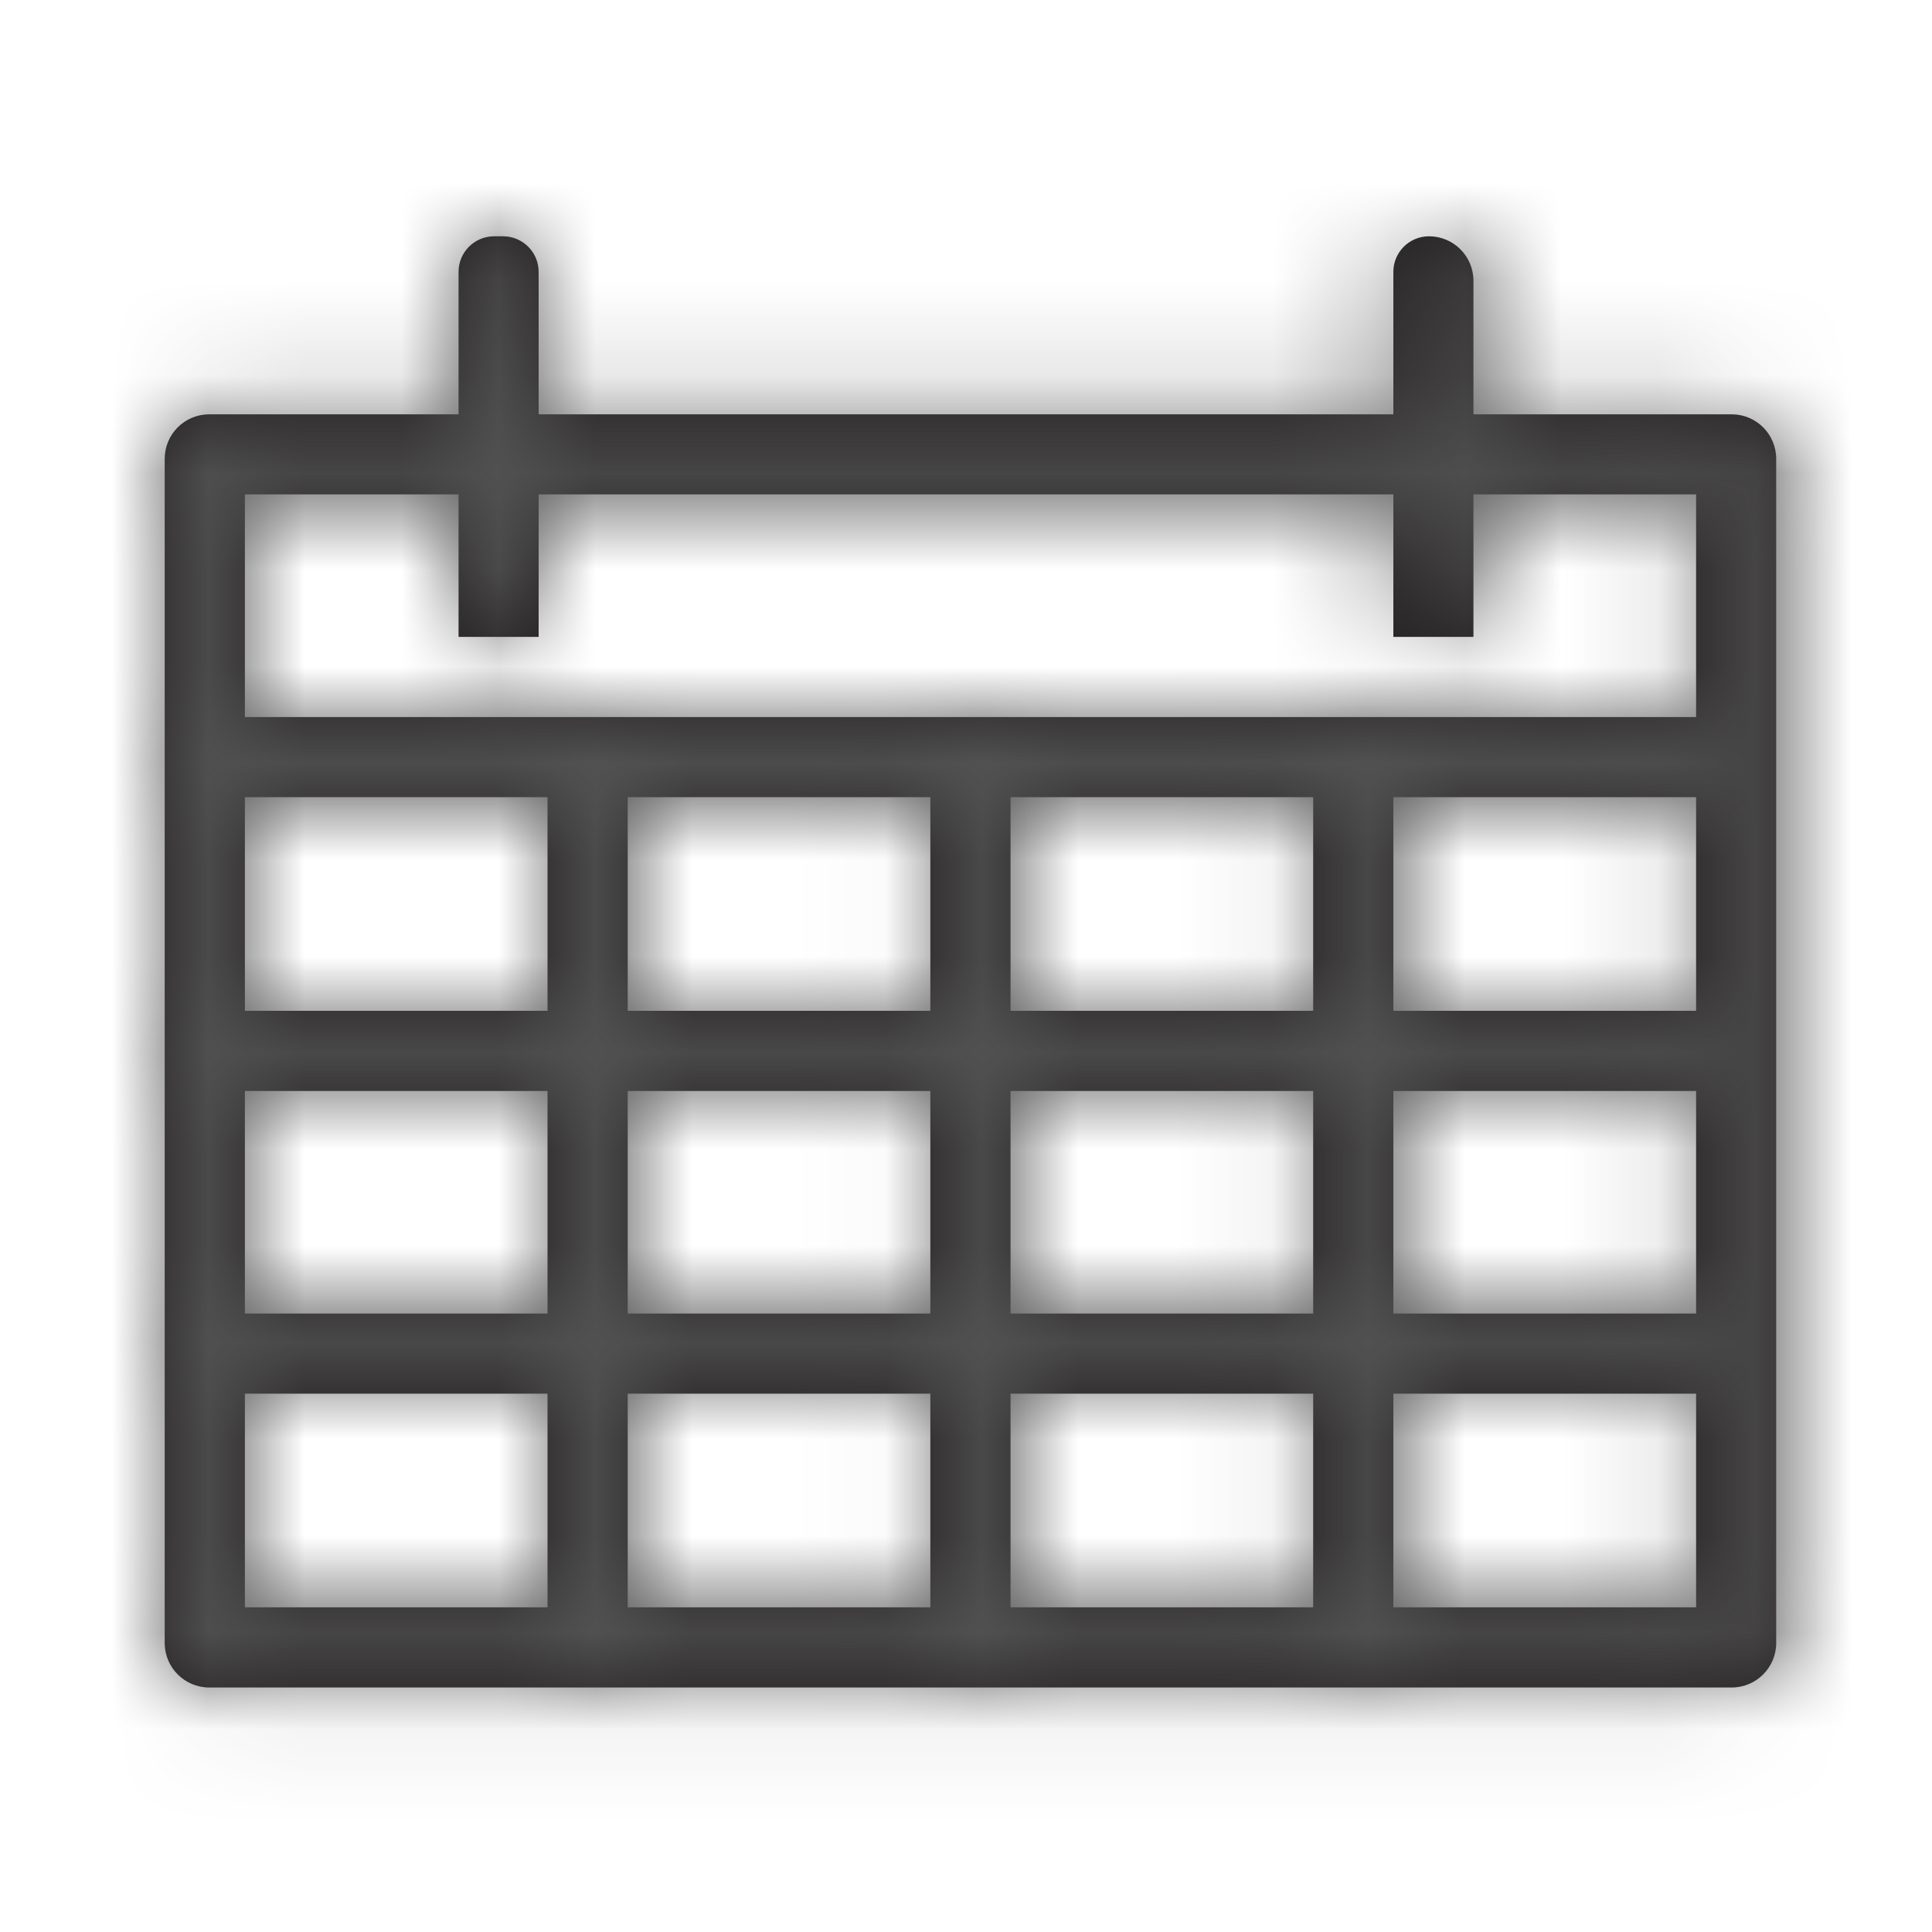 <?xml version="1.0" encoding="UTF-8"?>
<svg width="20px" height="20px" viewBox="0 0 20 20" version="1.1" xmlns="http://www.w3.org/2000/svg" xmlns:xlink="http://www.w3.org/1999/xlink">
    <!-- Generator: Sketch 51.2 (57519) - http://www.bohemiancoding.com/sketch -->
    <title>Icon / Calendar</title>
    <desc>Created with Sketch.</desc>
    <defs>
        <path d="M12.765,14.243 L15.899,14.243 L15.899,12.031 L12.765,12.031 L12.765,14.243 Z M12.765,11.202 L15.899,11.202 L15.899,8.898 L12.765,8.898 L12.765,11.202 Z M12.765,8.068 L15.899,8.068 L15.899,5.856 L12.765,5.856 L12.765,8.068 Z M11.935,5.027 L8.802,5.027 L7.972,5.027 L4.839,5.027 L4.009,5.027 L0.876,5.027 L0.876,2.722 L3.088,2.722 L3.088,4.197 L3.917,4.197 L3.917,2.722 L12.765,2.722 L12.765,4.197 L13.594,4.197 L13.594,2.722 L15.899,2.722 L15.899,5.027 L12.765,5.027 L11.935,5.027 Z M8.802,8.068 L11.935,8.068 L11.935,5.856 L8.802,5.856 L8.802,8.068 Z M8.802,11.202 L11.935,11.202 L11.935,8.898 L8.802,8.898 L8.802,11.202 Z M8.802,14.243 L11.935,14.243 L11.935,12.031 L8.802,12.031 L8.802,14.243 Z M4.839,8.068 L7.972,8.068 L7.972,5.856 L4.839,5.856 L4.839,8.068 Z M4.839,11.202 L7.972,11.202 L7.972,8.898 L4.839,8.898 L4.839,11.202 Z M4.839,14.243 L7.972,14.243 L7.972,12.031 L4.839,12.031 L4.839,14.243 Z M0.876,8.068 L4.009,8.068 L4.009,5.856 L0.876,5.856 L0.876,8.068 Z M0.876,11.202 L4.009,11.202 L4.009,8.898 L0.876,8.898 L0.876,11.202 Z M0.876,14.243 L4.009,14.243 L4.009,12.031 L0.876,12.031 L0.876,14.243 Z M15.899,1.893 L13.594,1.893 L13.594,0.511 C13.594,0.256 13.388,0.05 13.134,0.05 C12.93,0.05 12.765,0.215 12.765,0.418 L12.765,1.893 L3.917,1.893 L3.917,0.418 C3.917,0.215 3.752,0.05 3.548,0.05 L3.456,0.05 C3.253,0.05 3.088,0.215 3.088,0.418 L3.088,1.893 L0.876,1.893 L0.507,1.893 C0.252,1.893 0.046,2.099 0.046,2.354 L0.046,2.722 L0.046,5.027 L0.046,5.856 L0.046,8.068 L0.046,8.898 L0.046,11.202 L0.046,12.031 L0.046,14.243 L0.046,14.612 C0.046,14.866 0.252,15.073 0.507,15.073 L0.876,15.073 L4.009,15.073 L4.839,15.073 L7.972,15.073 L8.802,15.073 L11.935,15.073 L12.765,15.073 L15.899,15.073 L16.267,15.073 C16.522,15.073 16.728,14.866 16.728,14.612 L16.728,2.354 C16.728,2.099 16.522,1.893 16.267,1.893 L15.899,1.893 Z" id="path-1"></path>
    </defs>
    <g id="Components" stroke="none" stroke-width="1" fill="none" fill-rule="evenodd">
        <g id="Form-/-Date-picker" transform="translate(-1116, -1107)">
            <g id="Group-6" transform="translate(724, 55)">
                <g id="Date-Picker-/-Input-Props-02-/-Active-Icon-Filled-Both" transform="translate(188, 1046)">
                    <g id="Input-Props">
                        <g id="Icon-/-Calendar_export" transform="translate(204, 6)">
                            <g id="Icon-/-Calendar">
                                <g id="Fill-/-Color-/-Gray" transform="translate(1.659, 2.396)">
                                    <mask id="mask-2" fill="white">
                                        <use xlink:href="#path-1"></use>
                                    </mask>
                                    <use id="Mask" fill="#231F20" xlink:href="#path-1"></use>
                                    <g id="Fill-/-58595B" mask="url(#mask-2)" fill="#535353">
                                        <g transform="translate(-1.659, -2.396)" id="orange">
                                            <rect x="0" y="0" width="20" height="20"></rect>
                                        </g>
                                    </g>
                                </g>
                            </g>
                        </g>
                    </g>
                </g>
            </g>
        </g>
    </g>
</svg>